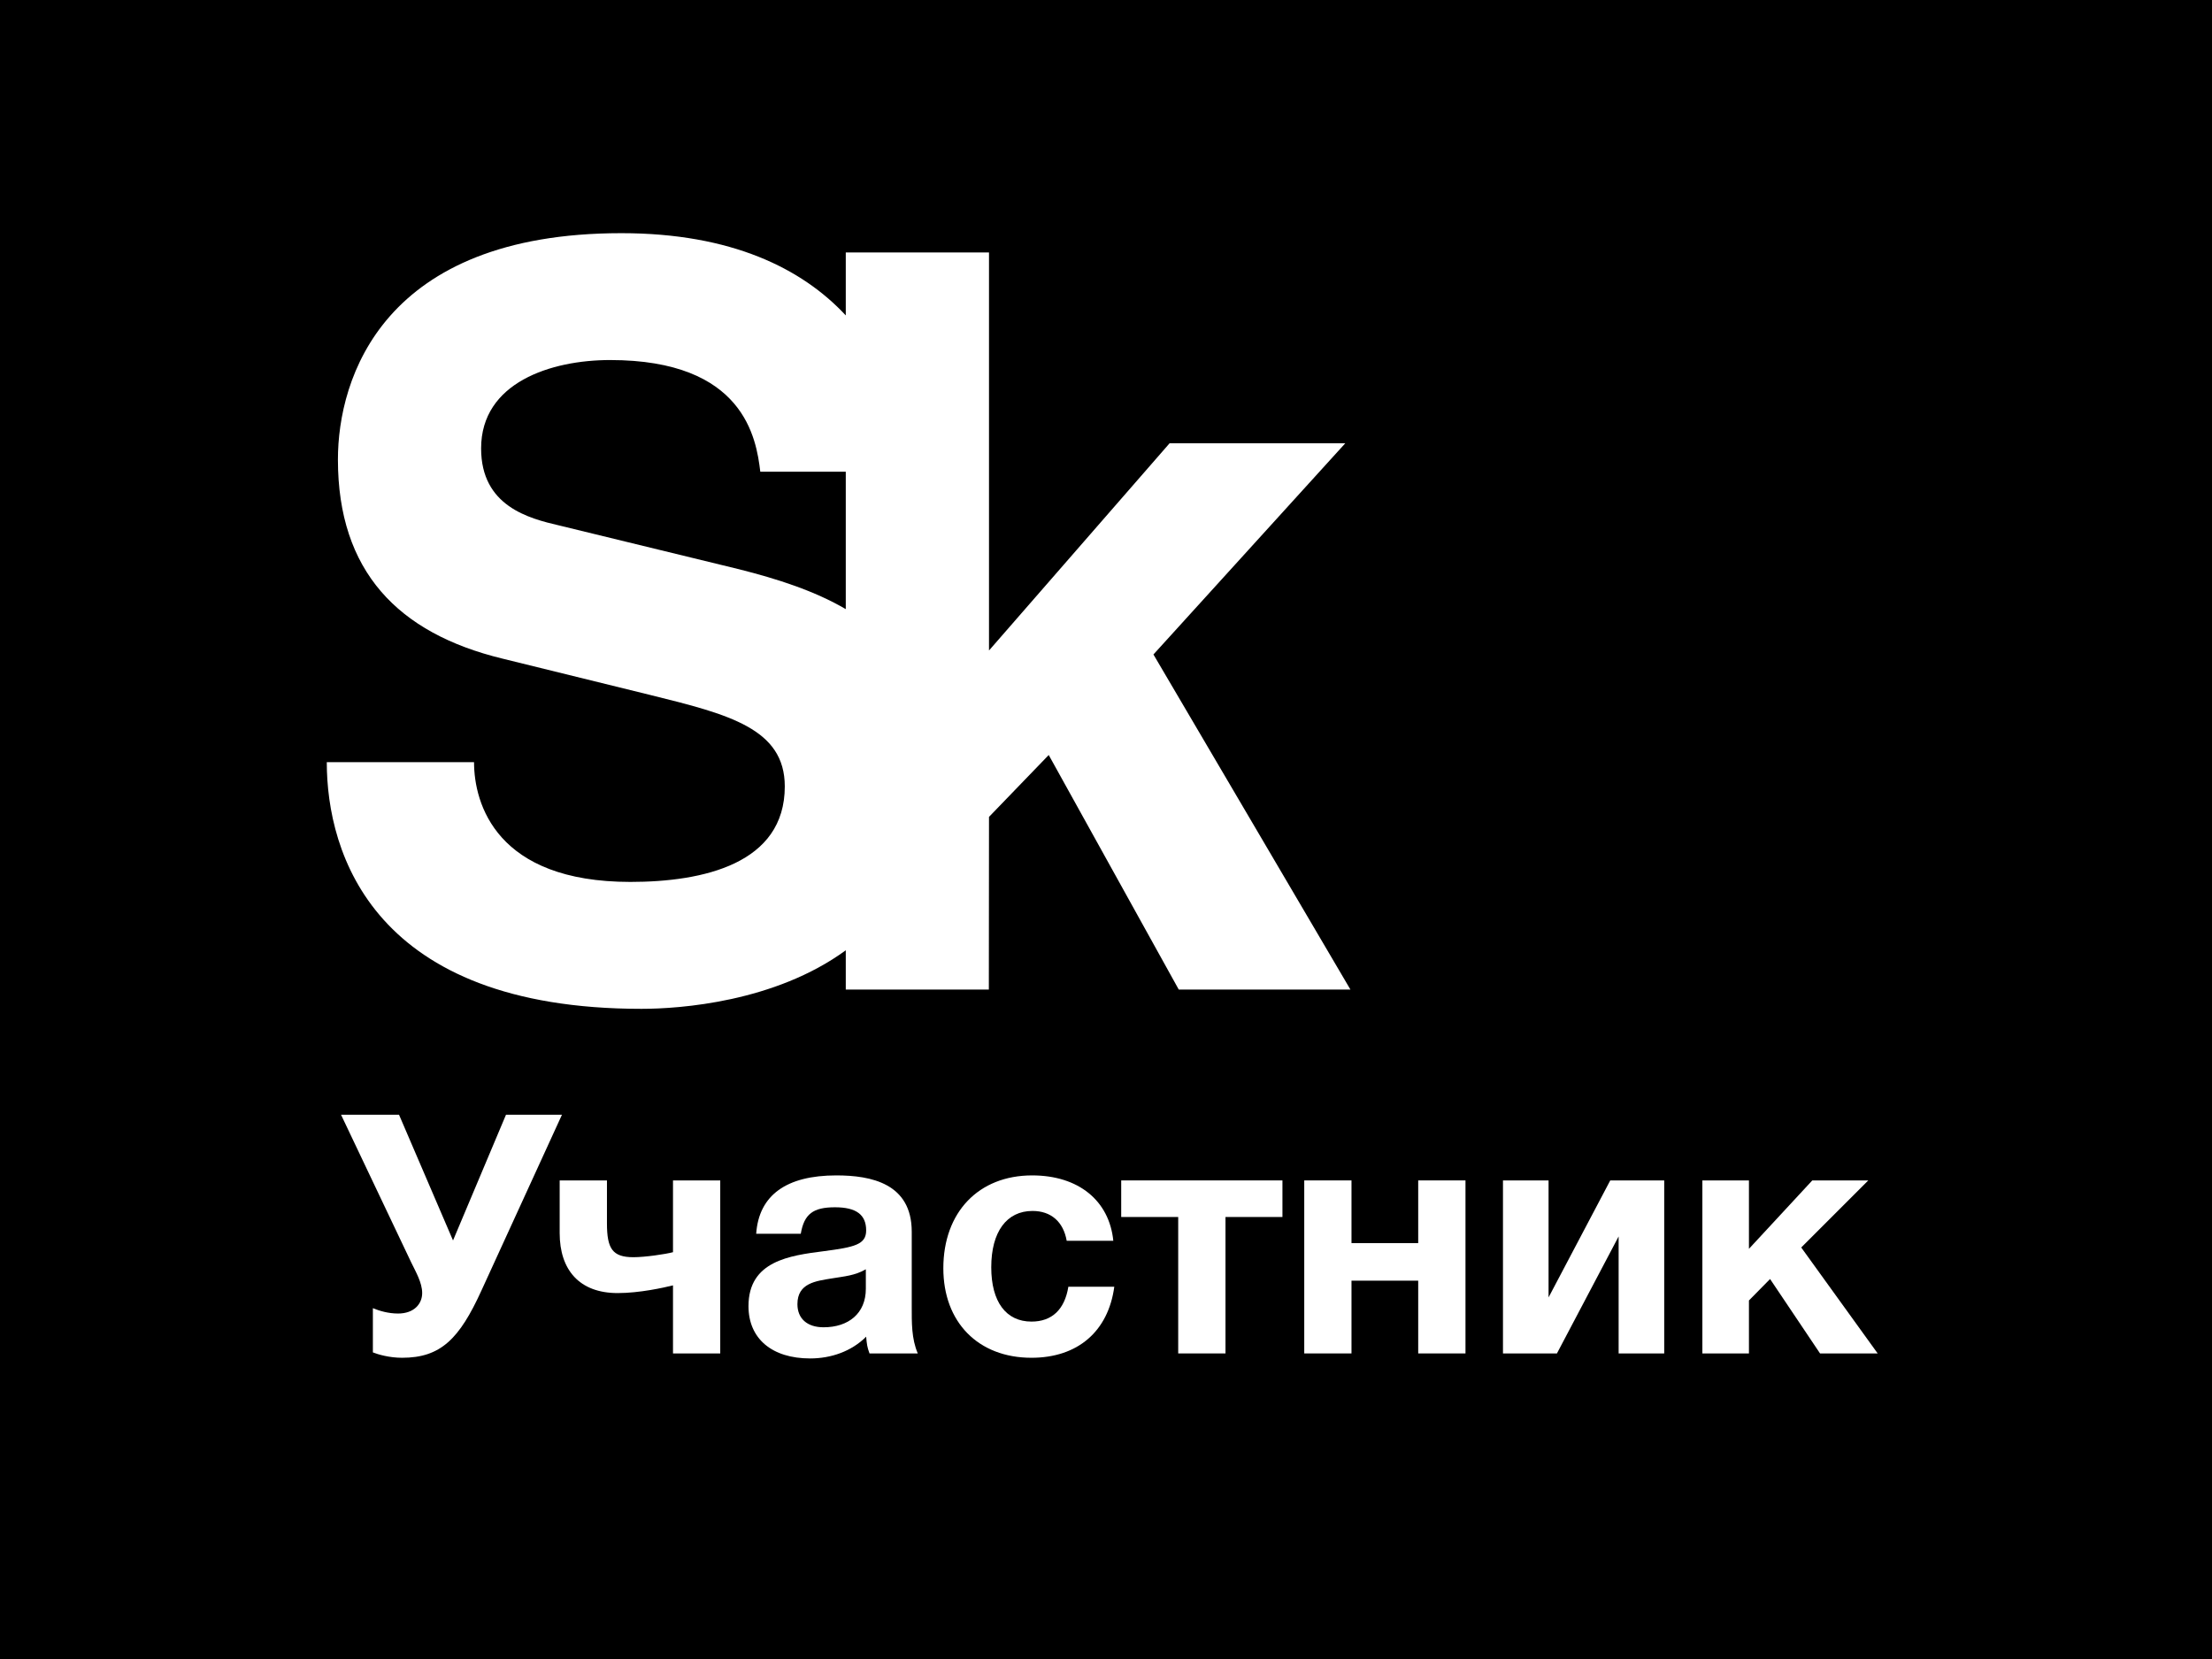 <?xml version="1.0" encoding="UTF-8"?> <svg xmlns="http://www.w3.org/2000/svg" width="56" height="42" viewBox="0 0 56 42" fill="none"> <rect width="56" height="42" fill="#000000"></rect> <path fill-rule="evenodd" clip-rule="evenodd" d="M21.412 24.058C19.617 25.369 17.216 25.54 16.24 25.54C9.455 25.54 8.273 21.608 8.273 19.295H12.001C12.001 20.349 12.566 22.327 15.958 22.327C17.809 22.327 19.868 21.865 19.868 19.91C19.868 18.446 18.452 18.086 16.473 17.597L12.721 16.674C10.075 16.032 8.555 14.461 8.555 11.634C8.555 9.578 9.689 5.903 15.73 5.903C18.52 5.903 20.309 6.8 21.412 7.985V6.391H25.038V16.468L29.61 11.222H34.058L29.201 16.569L34.188 25.052H29.842L26.55 19.114L25.038 20.681L25.034 25.052H21.412V24.058ZM14.162 13.304L18.709 14.411C19.681 14.656 20.619 14.957 21.412 15.421V11.942H19.248C19.147 11.095 18.837 9.115 15.445 9.115C13.954 9.115 12.18 9.681 12.18 11.352C12.18 12.815 13.388 13.125 14.162 13.304Z" fill="white"></path> <path d="M9.44 34.238C9.568 34.289 9.856 34.374 10.179 34.374C11.155 34.374 11.63 33.899 12.19 32.668L14.227 28.221H12.81L11.469 31.404L10.102 28.221H8.634L10.408 31.955C10.527 32.201 10.688 32.473 10.688 32.736C10.688 33.008 10.484 33.254 10.077 33.254C9.831 33.254 9.602 33.186 9.44 33.118V34.238Z" fill="white"></path> <path d="M17.038 31.701C16.851 31.752 16.325 31.828 16.036 31.828C15.501 31.828 15.366 31.607 15.366 30.971V29.884H14.169V31.217C14.169 32.151 14.67 32.736 15.637 32.736C16.189 32.736 16.8 32.6 17.038 32.541V34.264H18.234V29.884H17.038V31.701Z" fill="white"></path> <path d="M23.235 34.264C23.074 33.89 23.082 33.475 23.082 33.076V31.183C23.082 29.961 22.055 29.757 21.173 29.757C19.908 29.757 19.212 30.258 19.144 31.234H20.273C20.358 30.733 20.587 30.564 21.139 30.564C21.674 30.564 21.928 30.75 21.928 31.149C21.928 31.506 21.64 31.573 20.859 31.675C19.993 31.786 18.949 31.922 18.949 33.067C18.949 33.89 19.543 34.391 20.511 34.391C21.037 34.391 21.555 34.213 21.928 33.84C21.945 34.035 21.954 34.103 22.013 34.264H23.235ZM21.92 32.134V32.626C21.92 33.254 21.478 33.602 20.85 33.602C20.434 33.602 20.188 33.381 20.188 33.016C20.188 32.482 20.655 32.431 21.071 32.363C21.376 32.312 21.64 32.295 21.92 32.134Z" fill="white"></path> <path d="M28.21 32.575H27.047C26.954 33.152 26.632 33.458 26.114 33.458C25.469 33.458 25.095 32.957 25.095 32.083C25.095 31.183 25.486 30.657 26.139 30.657C26.606 30.657 26.92 30.928 27.005 31.412H28.185C28.083 30.394 27.302 29.757 26.131 29.757C24.773 29.757 23.882 30.691 23.882 32.108C23.882 33.475 24.765 34.374 26.114 34.374C27.277 34.374 28.057 33.712 28.21 32.575Z" fill="white"></path> <path d="M32.467 30.81V29.884H28.385V30.81H29.828V34.264H31.025V30.81H32.467Z" fill="white"></path> <path d="M37.101 34.264V29.884H35.904V31.471H34.215V29.884H33.019V34.264H34.215V32.422H35.904V34.264H37.101Z" fill="white"></path> <path d="M42.132 34.264V29.884H40.766L39.204 32.846V29.884H38.05V34.264H39.416L40.978 31.302V34.264H42.132Z" fill="white"></path> <path d="M47.536 34.264L45.601 31.582L47.299 29.884H45.881L44.277 31.616V29.884H43.098V34.264H44.277V32.923L44.812 32.38L46.077 34.264H47.536Z" fill="white"></path> </svg> 